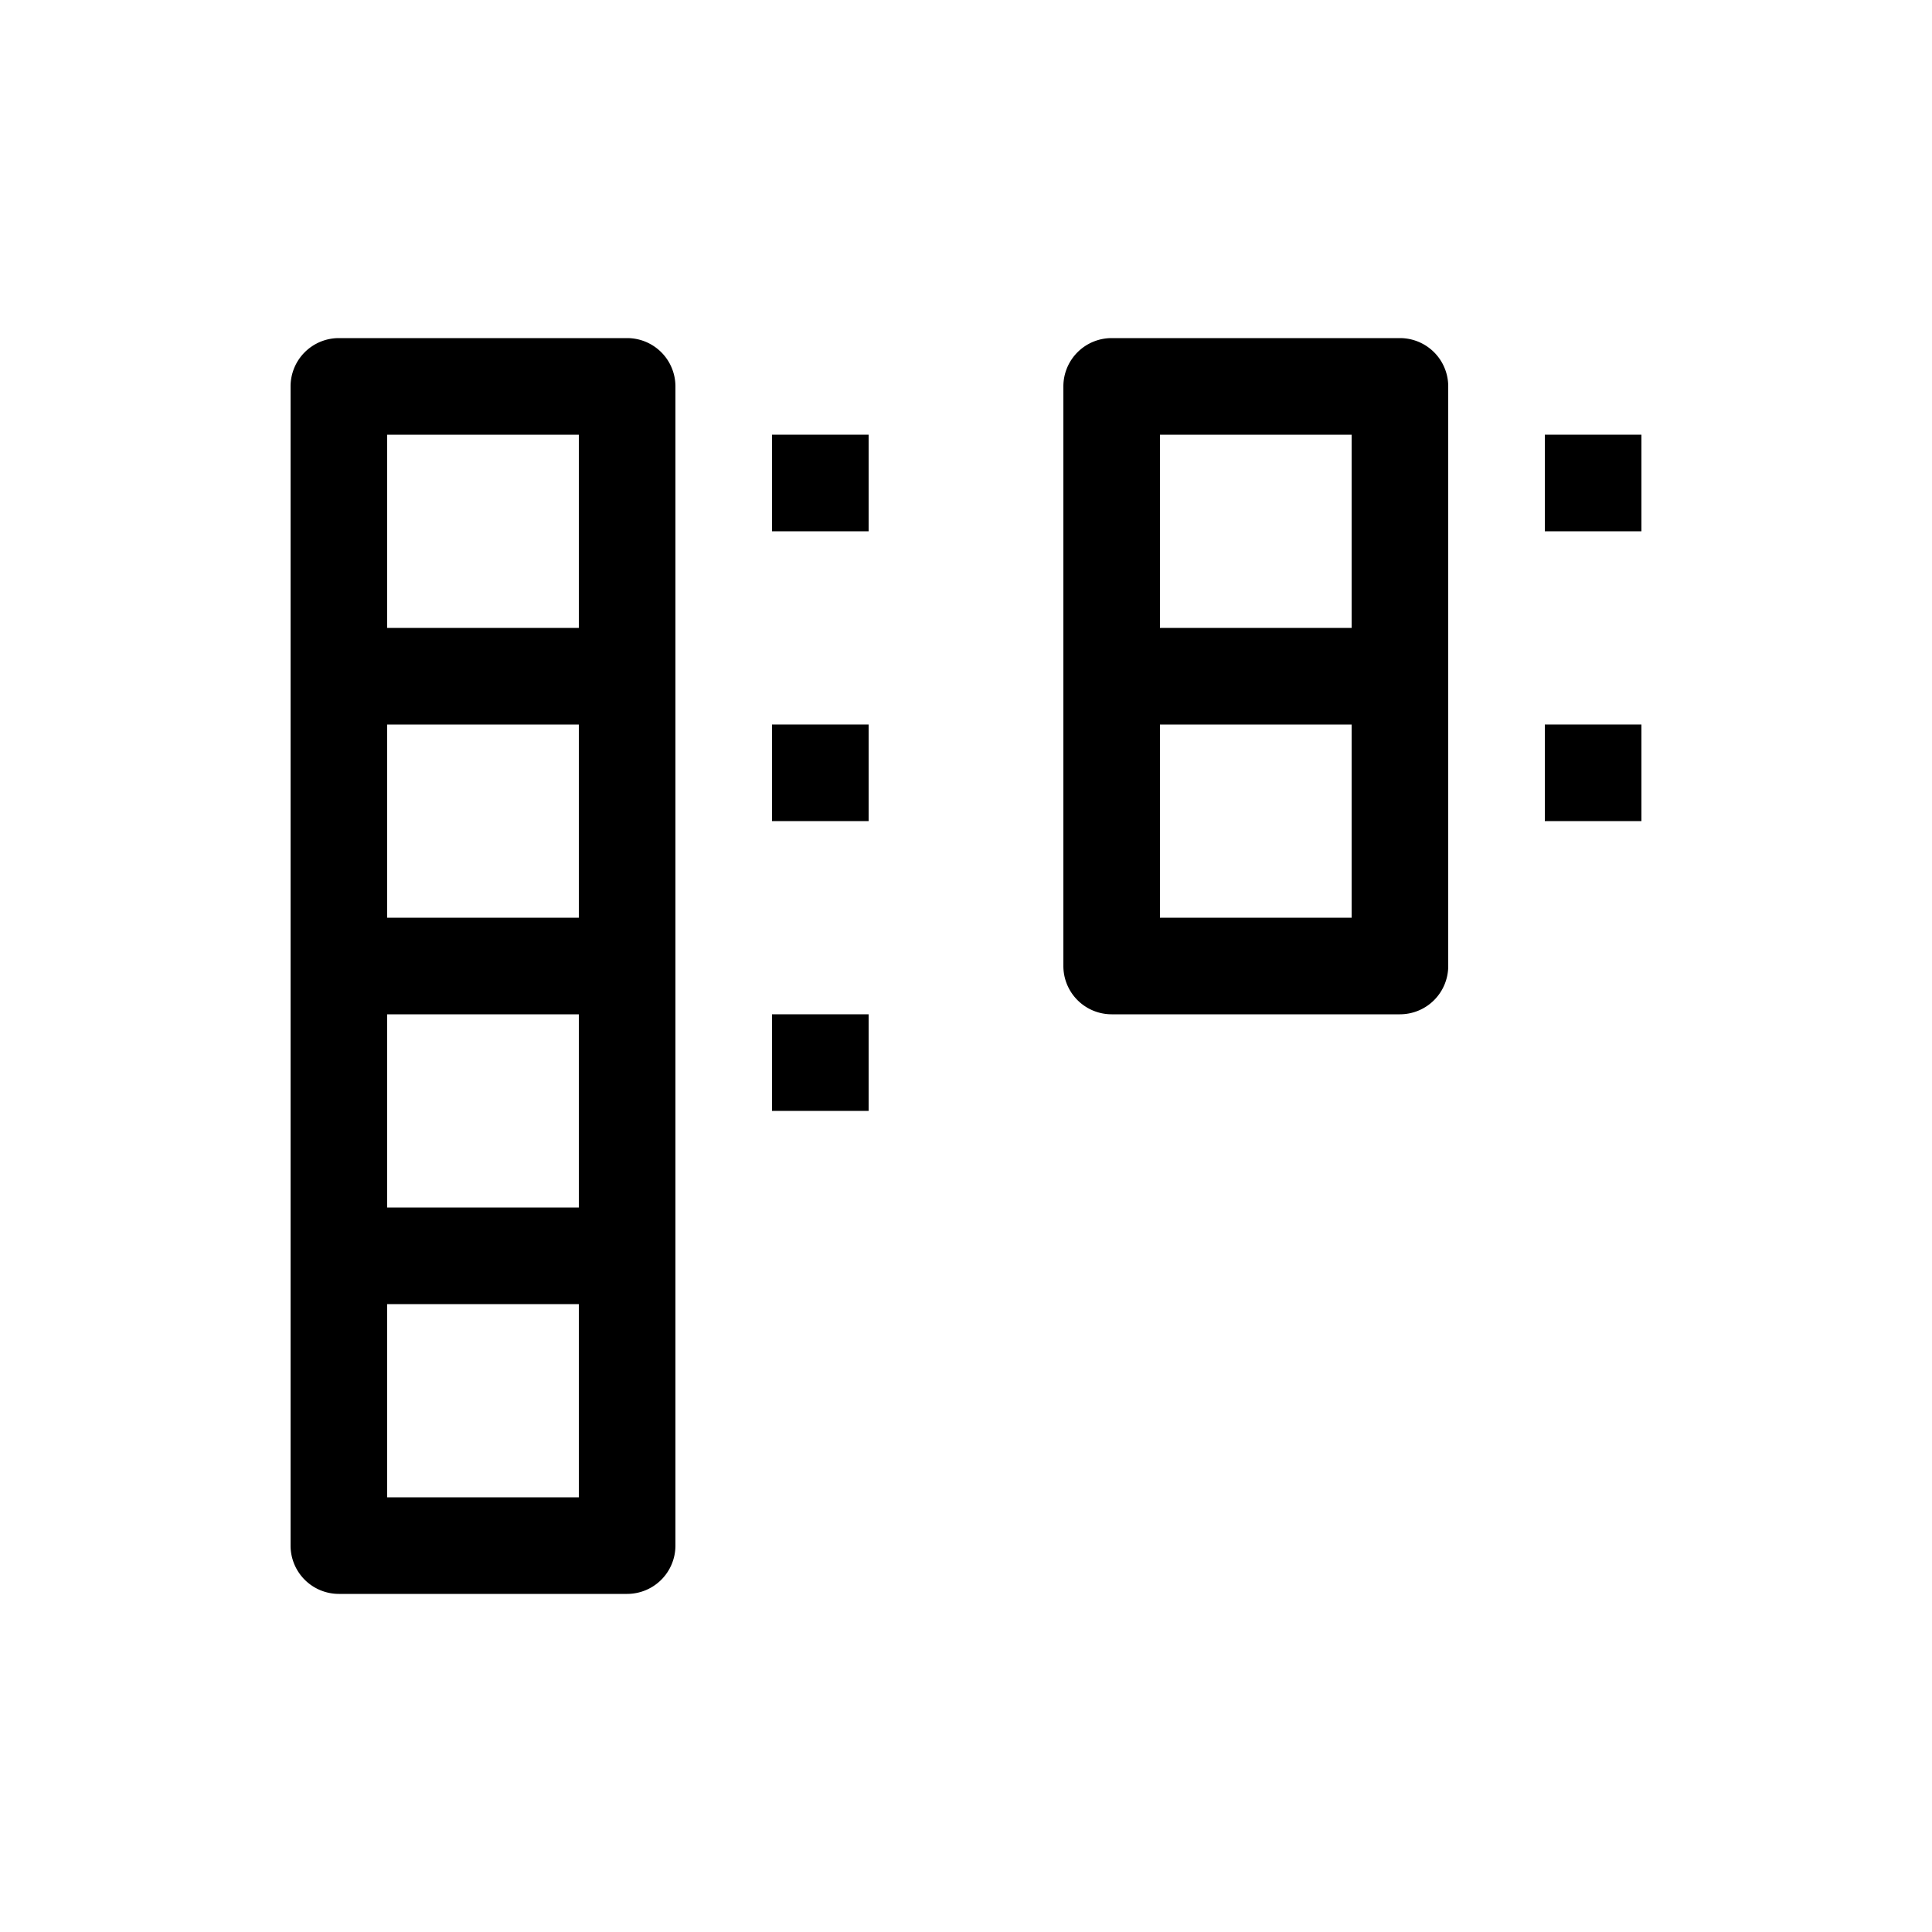 <svg xmlns="http://www.w3.org/2000/svg" viewBox="0 0 20 20" xml:space="preserve">
    <g>
        <path d="M103 78h1v1h-1zm0-3h1v1h-1zm-8 3h1v1h-1zm0 3h1v1h-1zm0-6h1v1h-1z" transform="translate(-87.008 -70.5)"/>
        <path d="M98.516 74a.5.5 0 0 0-.5.5v6a.5.5 0 0 0 .5.5h2.984a.5.5 0 0 0 .5-.5v-6a.5.5 0 0 0-.5-.5zm.5 1H101v2h-1.984zm0 3H101v2h-1.984zm-8.5-4a.5.5 0 0 0-.5.5v12a.5.5 0 0 0 .5.5H93.5a.5.5 0 0 0 .5-.5v-12a.5.5 0 0 0-.5-.5zm.5 1H93v2h-1.984zm0 3H93v2h-1.984zm0 3H93v2h-1.984zm0 3H93v2h-1.984z" transform="translate(-87.008 -70.5)"/>
    </g>
</svg>
